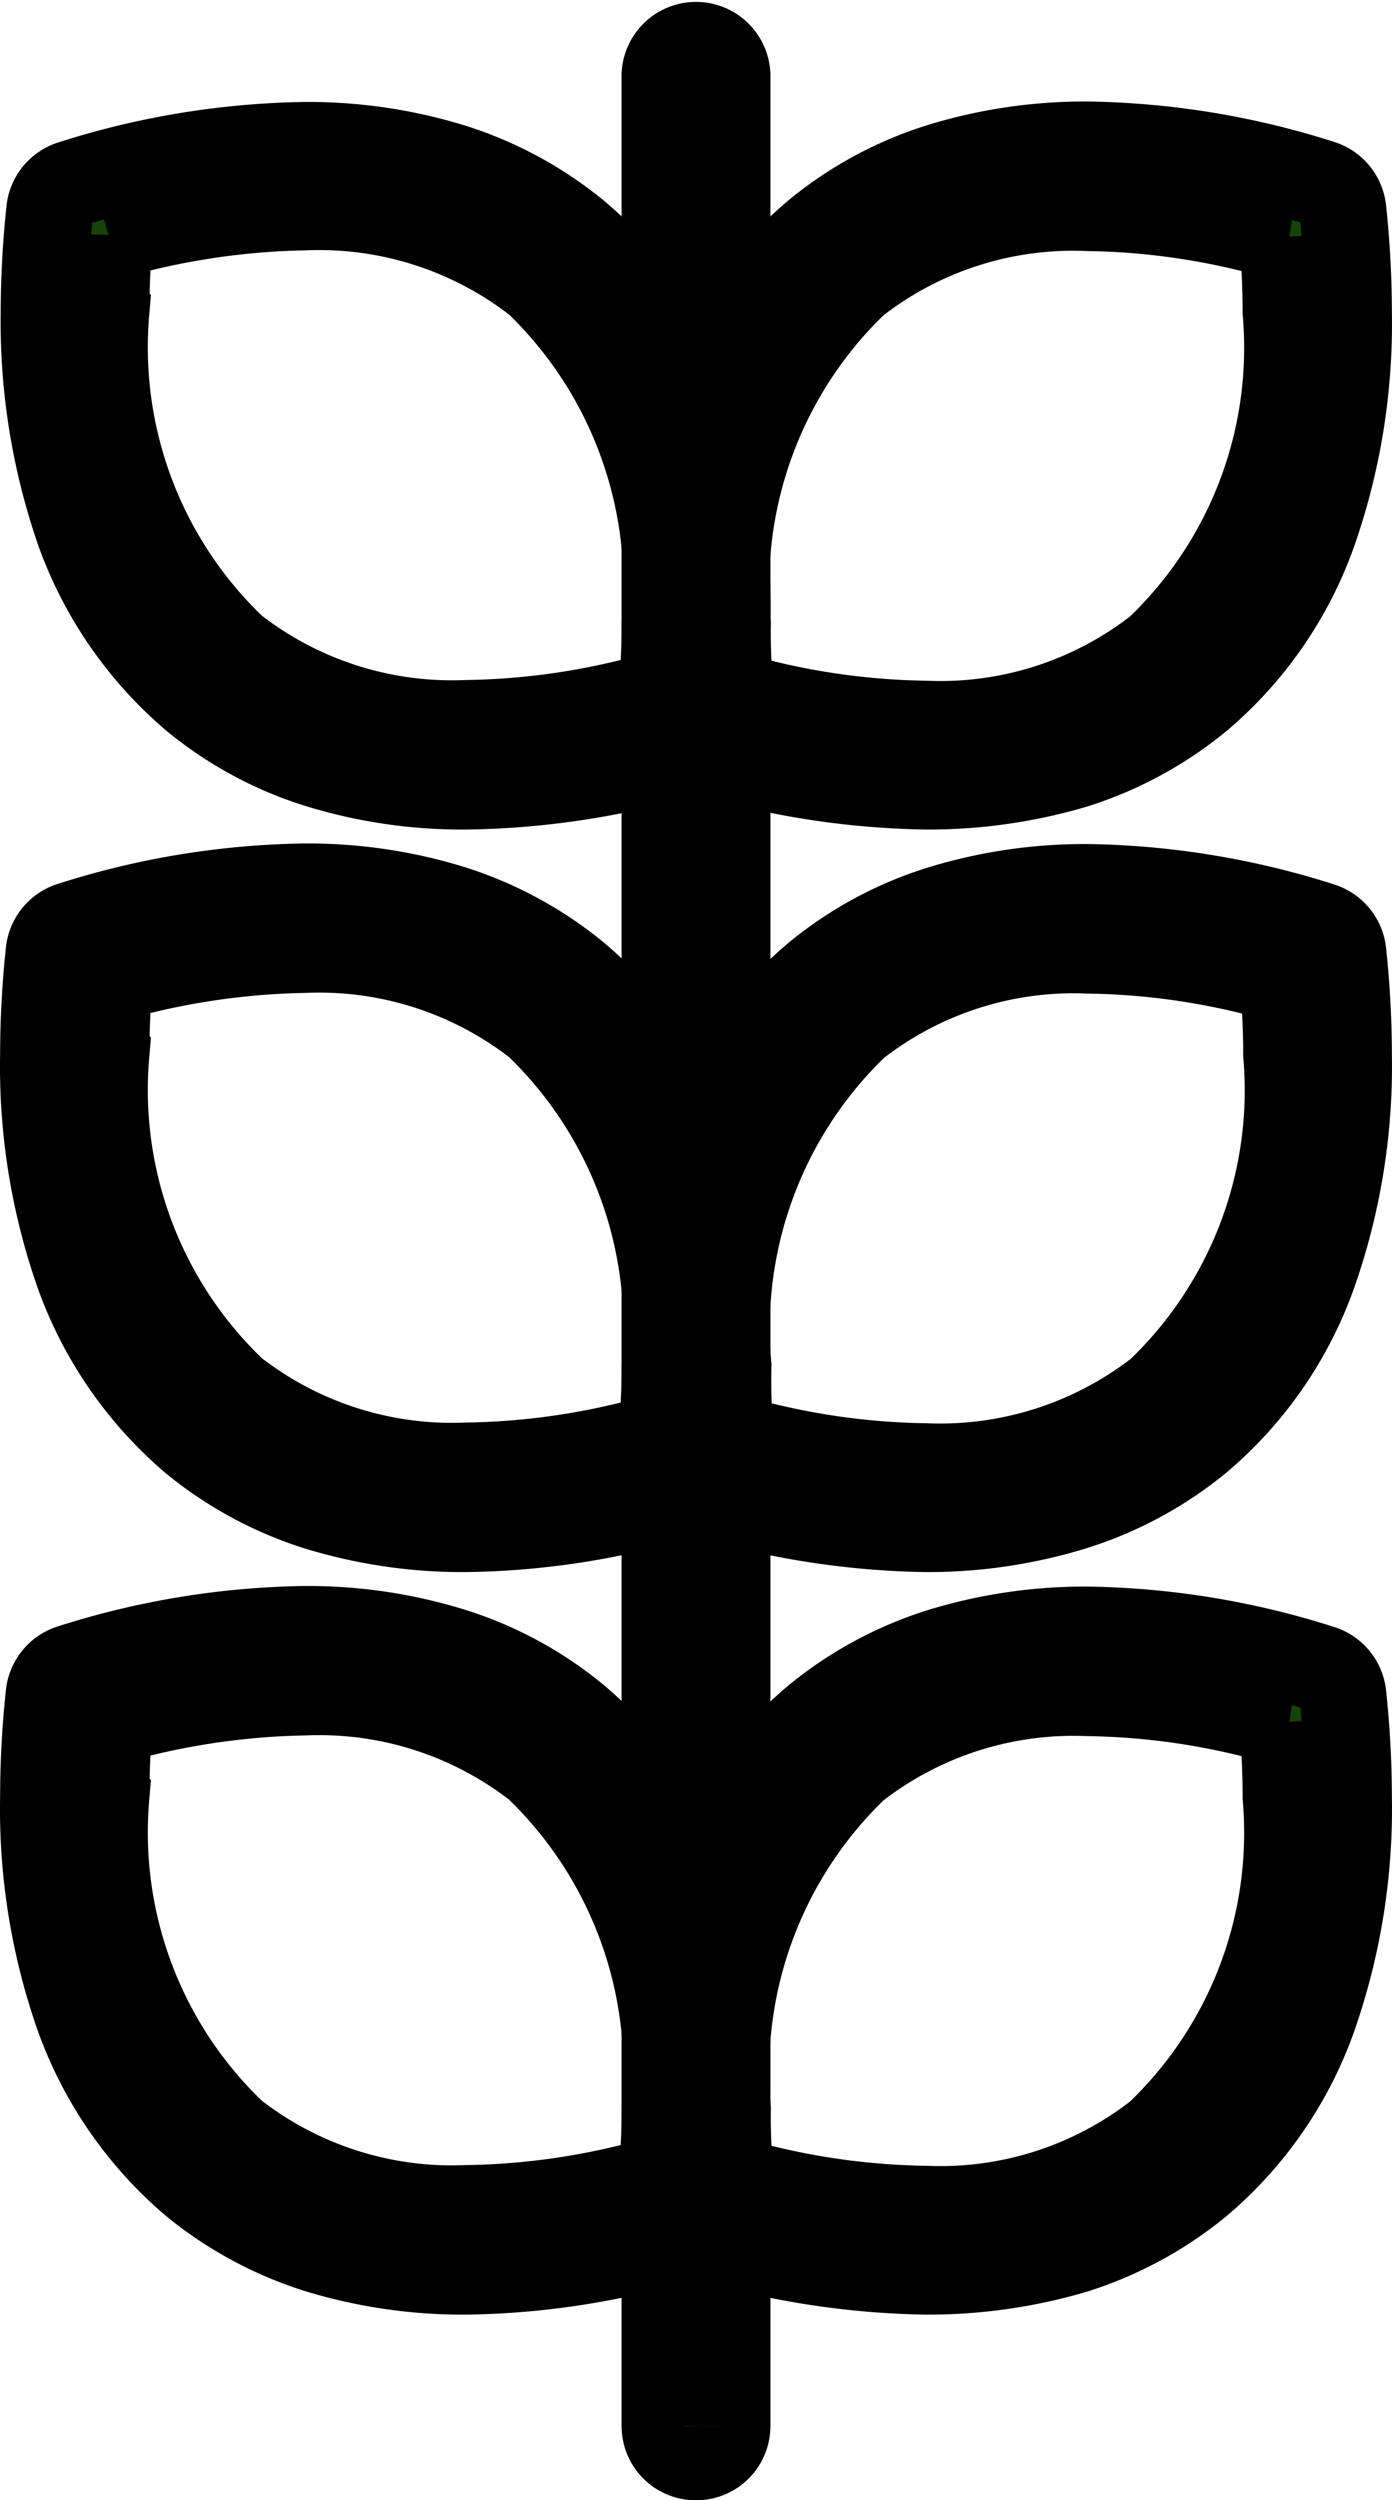 <svg height="21.55" viewBox="0 0 12.003 21.55" width="12.003" xmlns="http://www.w3.org/2000/svg"><g fill="#154308" stroke="#000" stroke-width=".75"><path d="m138.745 352.925a7 7 0 0 1 -2.016-.331.27.27 0 0 1 -.187-.229c-.027-.293-.043-.576-.043-.848a5.482 5.482 0 0 1 .309-1.925 3.343 3.343 0 0 1 .987-1.424 3.211 3.211 0 0 1 1.072-.581 4.23 4.23 0 0 1 1.275-.187h.005a6.931 6.931 0 0 1 2.005.331.27.27 0 0 1 .187.229 8.41 8.41 0 0 1 .048.88 5.432 5.432 0 0 1 -.309 1.909 3.33 3.33 0 0 1 -.981 1.413 3.212 3.212 0 0 1 -1.072.581 4.445 4.445 0 0 1 -1.28.182zm-1.691-.789a6.258 6.258 0 0 0 1.685.256 3.053 3.053 0 0 0 2.011-.645 3.593 3.593 0 0 0 1.1-2.907c0-.208-.011-.427-.027-.645a6.222 6.222 0 0 0 -1.68-.256 3.063 3.063 0 0 0 -2.011.645 3.627 3.627 0 0 0 -1.1 2.939c-.004.197.007.405.023.613z" transform="translate(-130.76 -333.35)"/><path d="m138.745 232.925h-.005a6.992 6.992 0 0 1 -2.011-.331.27.27 0 0 1 -.187-.229c-.027-.293-.043-.576-.043-.848a5.482 5.482 0 0 1 .309-1.925 3.343 3.343 0 0 1 .987-1.424 3.161 3.161 0 0 1 1.072-.581 4.231 4.231 0 0 1 1.275-.187h.005a6.931 6.931 0 0 1 2.005.331.27.27 0 0 1 .187.229 8.411 8.411 0 0 1 .048.88 5.381 5.381 0 0 1 -.309 1.9 3.331 3.331 0 0 1 -.981 1.413 3.212 3.212 0 0 1 -1.072.581 4.265 4.265 0 0 1 -1.28.191zm-1.691-.789a6.257 6.257 0 0 0 1.685.256 3.078 3.078 0 0 0 2.016-.645 3.593 3.593 0 0 0 1.1-2.907c0-.208-.011-.427-.027-.645a6.221 6.221 0 0 0 -1.68-.256 3.053 3.053 0 0 0 -2.011.645 3.627 3.627 0 0 0 -1.1 2.939 6.047 6.047 0 0 0 .018.613z" transform="translate(-130.76 -219.75)"/><path d="m138.745 112.925a7 7 0 0 1 -2.016-.331.27.27 0 0 1 -.187-.229 7.718 7.718 0 0 1 -.043-.848 5.482 5.482 0 0 1 .309-1.925 3.343 3.343 0 0 1 .987-1.424 3.161 3.161 0 0 1 1.072-.581 4.23 4.23 0 0 1 1.275-.187h.005a6.93 6.93 0 0 1 2.005.331.27.27 0 0 1 .187.229 8.412 8.412 0 0 1 .048.88 5.432 5.432 0 0 1 -.309 1.909 3.331 3.331 0 0 1 -.981 1.413 3.212 3.212 0 0 1 -1.072.581 4.444 4.444 0 0 1 -1.28.182zm-1.691-.789a6.258 6.258 0 0 0 1.685.256 3.053 3.053 0 0 0 2.011-.645 3.593 3.593 0 0 0 1.1-2.907c0-.208-.011-.427-.027-.645a6.221 6.221 0 0 0 -1.68-.256 3.053 3.053 0 0 0 -2.011.645 3.627 3.627 0 0 0 -1.1 2.939c-.004.197.007.4.023.613z" transform="translate(-130.76 -106.15)"/><path d="m39.548 352.831a4.276 4.276 0 0 1 -1.285-.187 3.212 3.212 0 0 1 -1.072-.581 3.378 3.378 0 0 1 -.981-1.413 5.39 5.39 0 0 1 -.309-1.909 8.412 8.412 0 0 1 .048-.88.27.27 0 0 1 .187-.229 6.931 6.931 0 0 1 2.005-.331h.005a4.2 4.2 0 0 1 1.275.187 3.161 3.161 0 0 1 1.072.581 3.343 3.343 0 0 1 .987 1.424 5.363 5.363 0 0 1 .309 1.925c0 .272-.016.555-.043.848a.27.27 0 0 1 -.187.229 6.776 6.776 0 0 1 -2.011.336zm-3.083-4.736c-.016.224-.027.437-.027.645a3.586 3.586 0 0 0 1.1 2.907 3.062 3.062 0 0 0 2.011.645 6.258 6.258 0 0 0 1.685-.256c.016-.213.027-.416.027-.613a3.627 3.627 0 0 0 -1.1-2.939 3.062 3.062 0 0 0 -2.011-.645 6.438 6.438 0 0 0 -1.685.256z" transform="translate(-35.525 -333.256)"/><path d="m39.548 232.831a4.276 4.276 0 0 1 -1.285-.187 3.212 3.212 0 0 1 -1.072-.581 3.378 3.378 0 0 1 -.981-1.413 5.39 5.39 0 0 1 -.309-1.909 8.412 8.412 0 0 1 .048-.88.27.27 0 0 1 .187-.229 6.93 6.93 0 0 1 2.005-.331h.005a4.206 4.206 0 0 1 1.275.187 3.211 3.211 0 0 1 1.072.581 3.343 3.343 0 0 1 .987 1.424 5.363 5.363 0 0 1 .309 1.925c0 .272-.016.555-.043.848a.27.27 0 0 1 -.187.229 6.776 6.776 0 0 1 -2.011.336zm-3.083-4.736c-.016.224-.027.437-.027.645a3.586 3.586 0 0 0 1.1 2.907 3.063 3.063 0 0 0 2.011.645 6.257 6.257 0 0 0 1.685-.256c.016-.213.027-.416.027-.613a3.627 3.627 0 0 0 -1.1-2.939 3.063 3.063 0 0 0 -2.011-.645 6.438 6.438 0 0 0 -1.685.256z" transform="translate(-35.525 -219.656)"/><path d="m39.643 112.925a4.216 4.216 0 0 1 -1.28-.187 3.161 3.161 0 0 1 -1.072-.581 3.378 3.378 0 0 1 -.981-1.413 5.5 5.5 0 0 1 -.309-1.9 8.411 8.411 0 0 1 .048-.88.27.27 0 0 1 .187-.229 6.93 6.93 0 0 1 2.005-.331h.005a4.206 4.206 0 0 1 1.275.187 3.212 3.212 0 0 1 1.072.581 3.343 3.343 0 0 1 .987 1.424 5.363 5.363 0 0 1 .309 1.925c0 .272-.016.555-.043.848a.27.27 0 0 1 -.187.229 7 7 0 0 1 -2.016.327zm-3.083-4.736c-.016.224-.027.437-.027.645a3.586 3.586 0 0 0 1.1 2.907 3.063 3.063 0 0 0 2.011.645 6.258 6.258 0 0 0 1.685-.256c.016-.208.027-.416.027-.613a3.627 3.627 0 0 0 -1.1-2.939 3.063 3.063 0 0 0 -2.011-.645 6.439 6.439 0 0 0 -1.685.256z" transform="translate(-35.62 -106.15)"/><path d="m136.667 111.8a.264.264 0 0 1 -.267-.267v-20.266a.267.267 0 0 1 .533 0v20.267a.264.264 0 0 1 -.266.266z" transform="translate(-130.665 -90.625)"/></g></svg>
